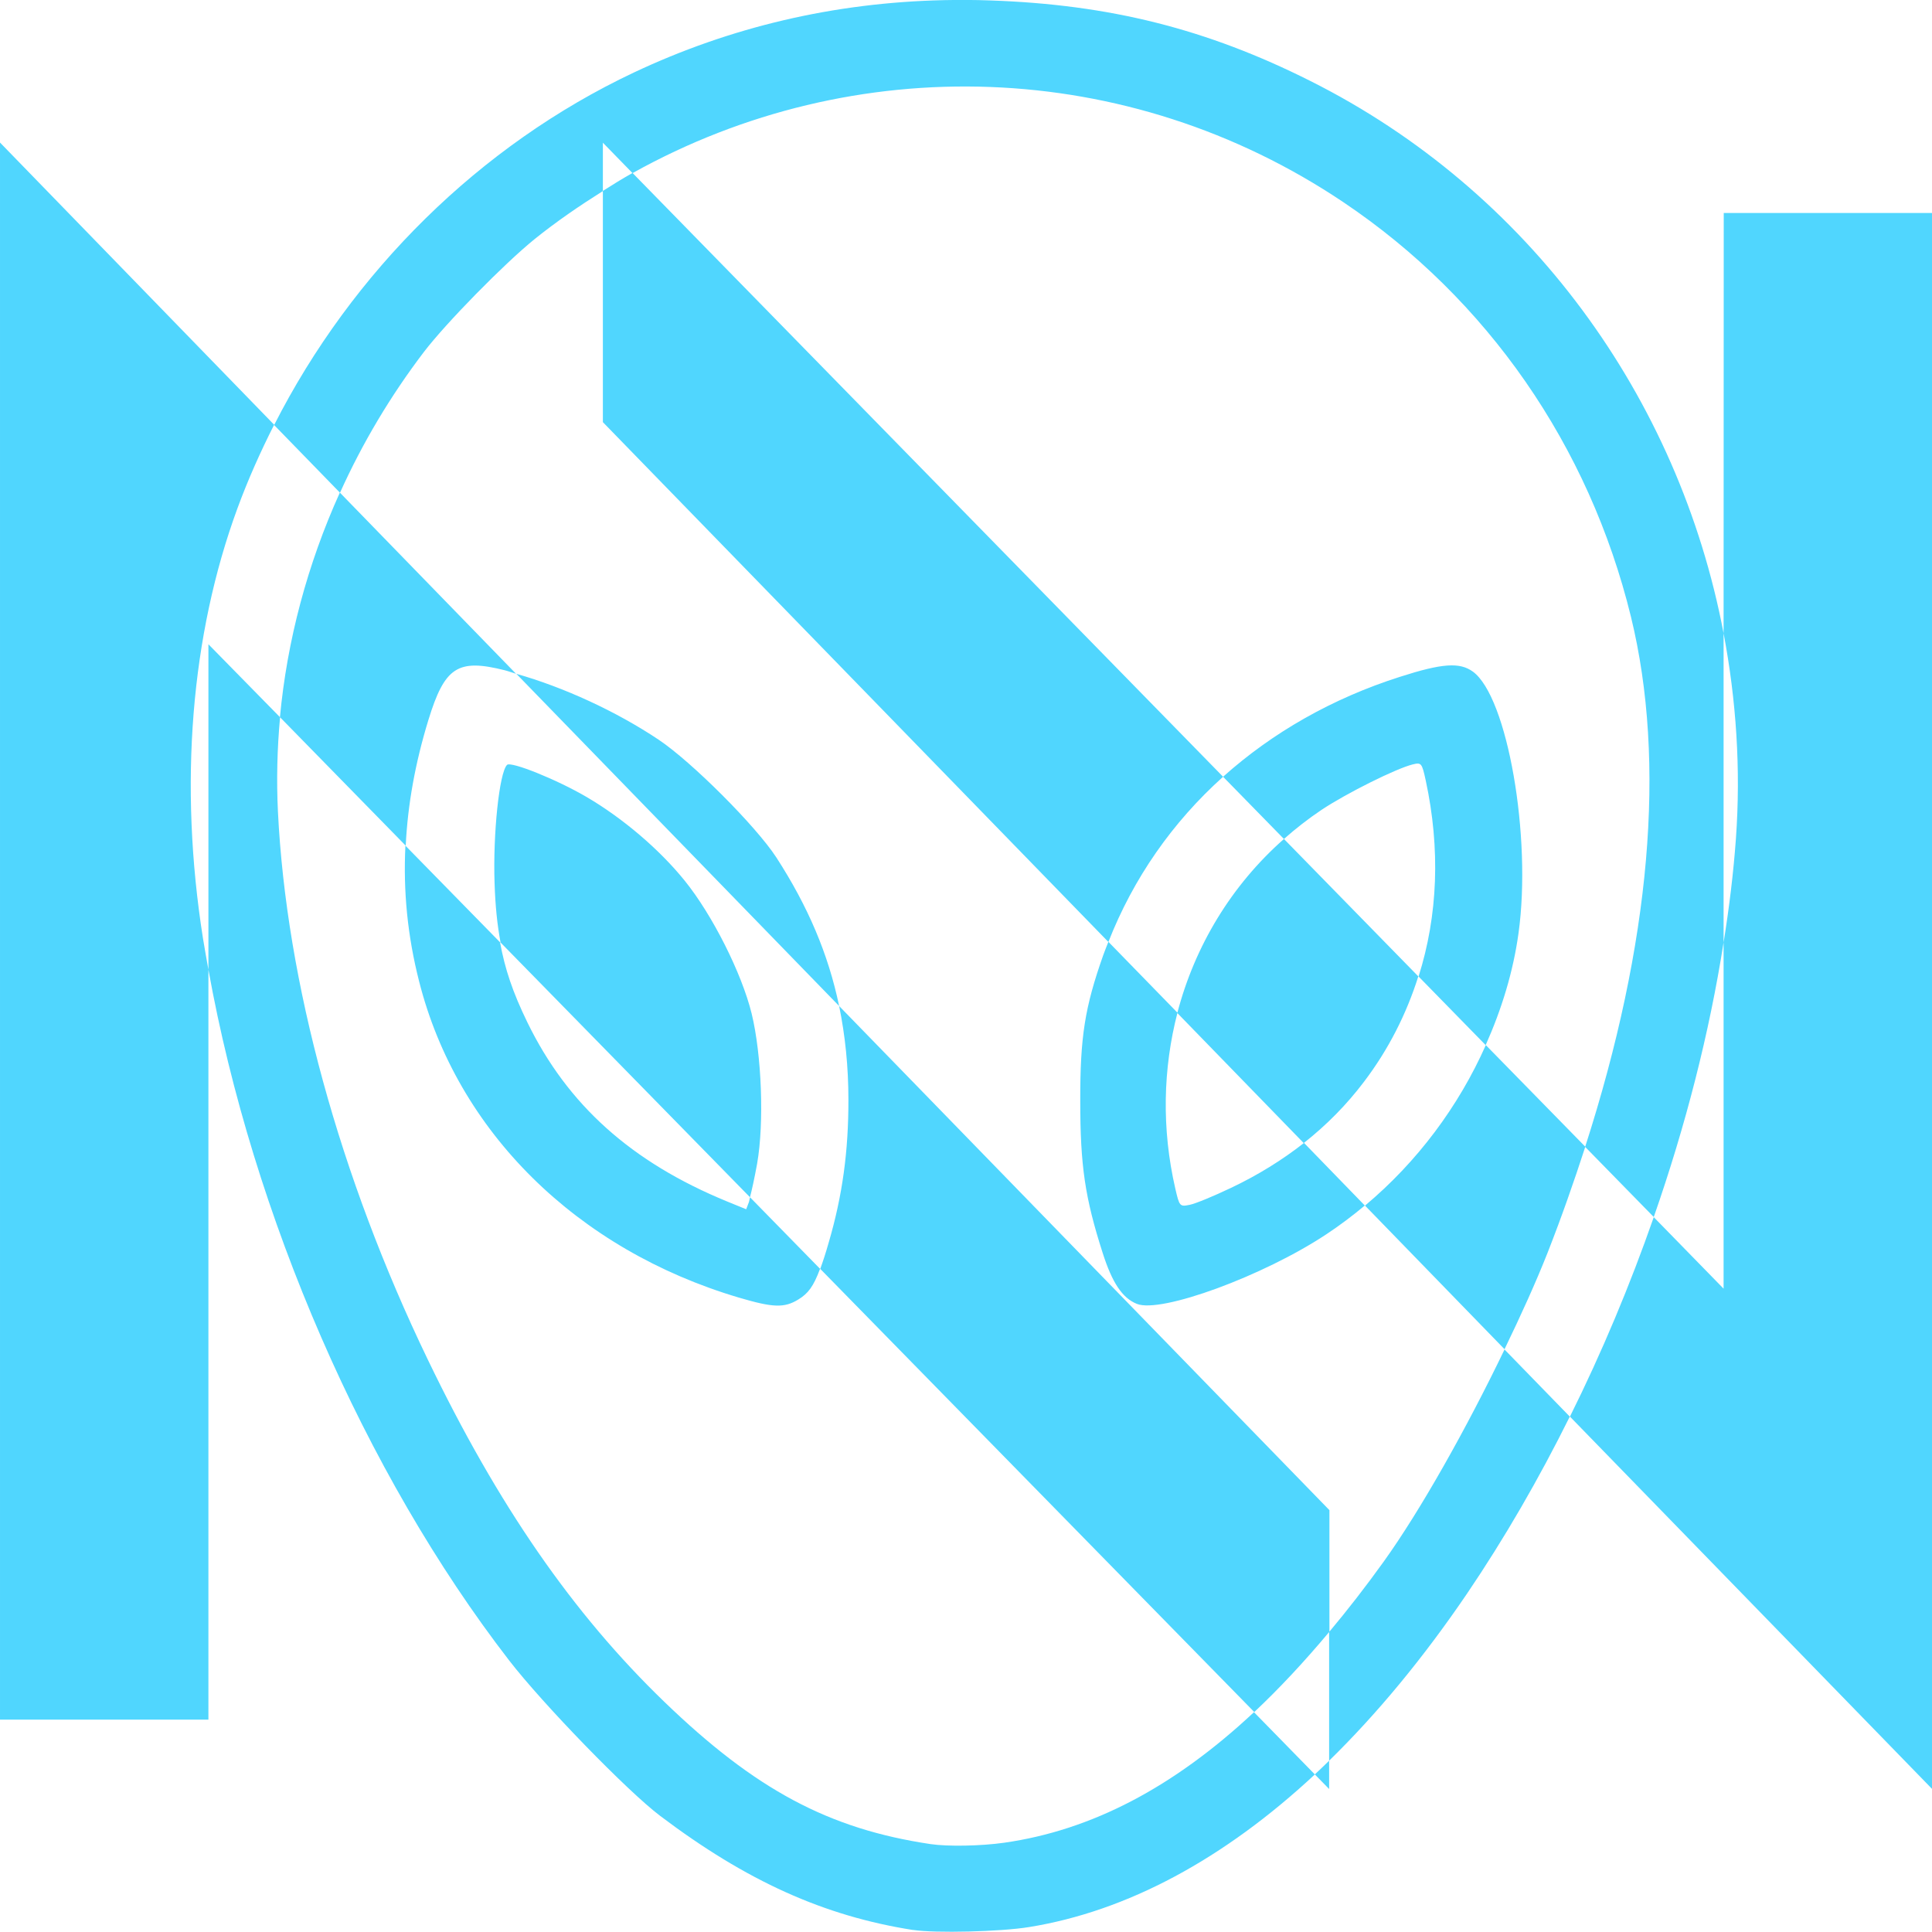 <?xml version="1.0" encoding="UTF-8" standalone="no"?>
<!-- Created with Inkscape (http://www.inkscape.org/) -->

<svg
   width="12.7mm"
   height="12.7mm"
   viewBox="0 0 12.7 12.7"
   version="1.1"
   id="svg1"
   xml:space="preserve"
   xmlns:inkscape="http://www.inkscape.org/namespaces/inkscape"
   xmlns:sodipodi="http://sodipodi.sourceforge.net/DTD/sodipodi-0.dtd"
   xmlns="http://www.w3.org/2000/svg"
   xmlns:svg="http://www.w3.org/2000/svg"><sodipodi:namedview
     id="namedview1"
     pagecolor="#ffffff"
     bordercolor="#000000"
     borderopacity="0.25"
     inkscape:showpageshadow="2"
     inkscape:pageopacity="0.0"
     inkscape:pagecheckerboard="0"
     inkscape:deskcolor="#d1d1d1"
     inkscape:document-units="mm"><inkscape:page
       x="0"
       y="0"
       width="12.7"
       height="12.7"
       id="page2"
       margin="0"
       bleed="0" /></sodipodi:namedview><defs
     id="defs1" /><g
     inkscape:label="Layer 1"
     inkscape:groupmode="layer"
     id="layer1"
     transform="translate(-1.001,148.45)"><path
       id="text1"
       style="font-style:normal;font-variant:normal;font-weight:normal;font-stretch:normal;font-size:14.315px;font-family:'Enclave Demo';-inkscape-font-specification:'Enclave Demo, Normal';font-variant-ligatures:normal;font-variant-caps:normal;font-variant-numeric:normal;font-variant-east-asian:normal;text-align:start;writing-mode:lr-tb;direction:ltr;text-anchor:start;fill:#50d6fe;fill-opacity:1;stroke-width:1.193"
       d="m 7.203,-148.449 c -0.718,0.016 -1.4,0.176 -2.036,0.476 -1.012,0.478 -1.851,1.308 -2.364,2.317 l 0.433,0.445 c 0.147,-0.326 0.332,-0.637 0.552,-0.926 0.147,-0.192 0.527,-0.579 0.727,-0.741 0.144,-0.116 0.295,-0.219 0.449,-0.316 v -0.318 l 0.195,0.2 c 1.457,-0.813 3.256,-0.761 4.674,0.192 0.945,0.635 1.614,1.6 1.889,2.724 0.234,0.959 0.129,2.149 -0.301,3.485 l 0.451,0.461 c 0.21,-0.601 0.366,-1.212 0.459,-1.805 v -2.032 c -0.294,-1.55 -1.28,-2.91 -2.715,-3.63 -0.682,-0.343 -1.321,-0.503 -2.104,-0.53 -0.104,-0.004 -0.208,-0.004 -0.31,-0.002 z m 5.128,4.162 c 0.083,0.438 0.114,0.891 0.081,1.35 -0.016,0.223 -0.044,0.452 -0.081,0.683 v 2.275 l -0.459,-0.47 c -0.156,0.447 -0.341,0.889 -0.551,1.311 l 2.381,2.448 v -10.36 h -1.37 z m -1.011,5.149 -0.429,-0.441 c -0.248,0.515 -0.55,1.054 -0.794,1.394 -0.12,0.167 -0.239,0.32 -0.359,0.463 v 0.846 c 0.315,-0.308 0.619,-0.675 0.907,-1.099 0.246,-0.363 0.472,-0.754 0.675,-1.163 z m -1.582,2.262 c -0.031,0.03 -0.062,0.061 -0.094,0.09 l 0.094,0.096 z m -0.094,0.09 -0.4,-0.409 c -0.529,0.495 -1.068,0.776 -1.641,0.858 -0.154,0.022 -0.372,0.026 -0.486,0.009 -0.669,-0.1 -1.151,-0.358 -1.749,-0.935 -0.601,-0.58 -1.093,-1.291 -1.555,-2.25 -0.58,-1.203 -0.93,-2.482 -0.985,-3.602 -0.01,-0.206 -0.005,-0.413 0.014,-0.62 l -0.471,-0.48 v 2.139 c 0.292,1.619 1.025,3.308 1.977,4.541 0.22,0.285 0.778,0.86 0.993,1.022 0.567,0.428 1.076,0.658 1.663,0.75 v -5.1e-4 c 0.142,0.022 0.574,0.012 0.762,-0.019 0.644,-0.104 1.281,-0.447 1.879,-1.004 z m -7.273,-5.29 c -0.012,-0.069 -0.025,-0.138 -0.036,-0.207 -0.159,-1.009 -0.08,-1.991 0.227,-2.826 0.069,-0.188 0.151,-0.371 0.241,-0.549 l -1.802,-1.855 v 10.367 h 1.37 z m 0.471,-1.659 0.826,0.844 c 0.013,-0.269 0.062,-0.542 0.149,-0.826 0.107,-0.349 0.193,-0.405 0.502,-0.327 0.024,0.006 0.05,0.016 0.074,0.023 l -1.158,-1.191 c -0.213,0.471 -0.347,0.972 -0.394,1.478 z m 1.552,-0.287 2.123,2.185 c -0.071,-0.341 -0.205,-0.656 -0.413,-0.977 -0.134,-0.206 -0.557,-0.629 -0.774,-0.774 -0.28,-0.187 -0.625,-0.345 -0.936,-0.433 z m 2.123,2.185 c 0.04,0.195 0.061,0.398 0.061,0.616 5.74e-4,0.339 -0.039,0.629 -0.129,0.937 -0.021,0.074 -0.039,0.128 -0.056,0.175 l 2.853,2.913 c 0.165,-0.155 0.329,-0.331 0.494,-0.528 v -0.799 z m -0.125,1.728 -0.461,-0.471 c -0.002,0.006 -0.005,0.028 -0.007,0.032 l -0.018,0.047 -0.125,-0.051 c -0.629,-0.258 -1.049,-0.635 -1.313,-1.177 -0.097,-0.199 -0.148,-0.352 -0.18,-0.527 l -0.622,-0.635 c -0.015,0.299 0.014,0.594 0.09,0.892 0.25,0.987 1.036,1.763 2.103,2.079 0.224,0.066 0.297,0.069 0.39,0.012 0.064,-0.039 0.099,-0.085 0.142,-0.2 z m -2.103,-2.148 1.642,1.677 c 0.011,-0.041 0.029,-0.122 0.047,-0.221 0.047,-0.268 0.03,-0.715 -0.036,-0.986 -0.065,-0.265 -0.258,-0.649 -0.441,-0.875 -0.165,-0.204 -0.405,-0.409 -0.644,-0.549 -0.196,-0.115 -0.498,-0.236 -0.523,-0.211 -0.051,0.051 -0.093,0.454 -0.082,0.776 0.005,0.155 0.018,0.276 0.039,0.389 z m 6.602,2.676 c 0.107,-0.221 0.206,-0.439 0.283,-0.634 0.093,-0.237 0.174,-0.469 0.248,-0.697 l -0.654,-0.668 c -0.179,0.403 -0.451,0.768 -0.794,1.055 z m -0.918,-0.944 -0.4,-0.412 c -0.143,0.112 -0.302,0.211 -0.479,0.295 -0.113,0.054 -0.236,0.105 -0.273,0.112 -0.065,0.013 -0.067,0.01 -0.094,-0.106 -0.091,-0.395 -0.081,-0.79 0.014,-1.157 l -0.454,-0.466 c -0.011,0.029 -0.024,0.059 -0.034,0.088 -0.121,0.343 -0.152,0.536 -0.151,0.961 1.247e-4,0.423 0.031,0.633 0.147,0.995 0.063,0.198 0.13,0.298 0.225,0.336 0.158,0.064 0.831,-0.183 1.245,-0.457 0.089,-0.059 0.173,-0.122 0.254,-0.19 z m -1.686,-1.733 c 0.164,-0.419 0.421,-0.787 0.754,-1.086 l -3.882,-3.969 c -0.066,0.037 -0.131,0.077 -0.195,0.118 v 1.52 z m 0.754,-1.086 0.4,0.409 c 0.078,-0.069 0.16,-0.133 0.248,-0.192 0.164,-0.109 0.489,-0.271 0.598,-0.298 0.057,-0.014 0.061,-0.01 0.086,0.105 0.097,0.45 0.08,0.888 -0.047,1.289 l 0.441,0.451 c 0.105,-0.235 0.181,-0.482 0.216,-0.736 0.088,-0.632 -0.073,-1.554 -0.3,-1.719 -0.087,-0.063 -0.202,-0.055 -0.479,0.034 -0.446,0.142 -0.839,0.367 -1.163,0.657 z m 1.284,1.313 -0.884,-0.904 c -0.346,0.305 -0.586,0.704 -0.701,1.144 l 0.831,0.855 c 0.151,-0.119 0.283,-0.253 0.397,-0.404 0.16,-0.211 0.278,-0.444 0.356,-0.691 z"
       inkscape:export-filename="logo.png"
       inkscape:export-xdpi="300"
       inkscape:export-ydpi="300" /></g></svg>
